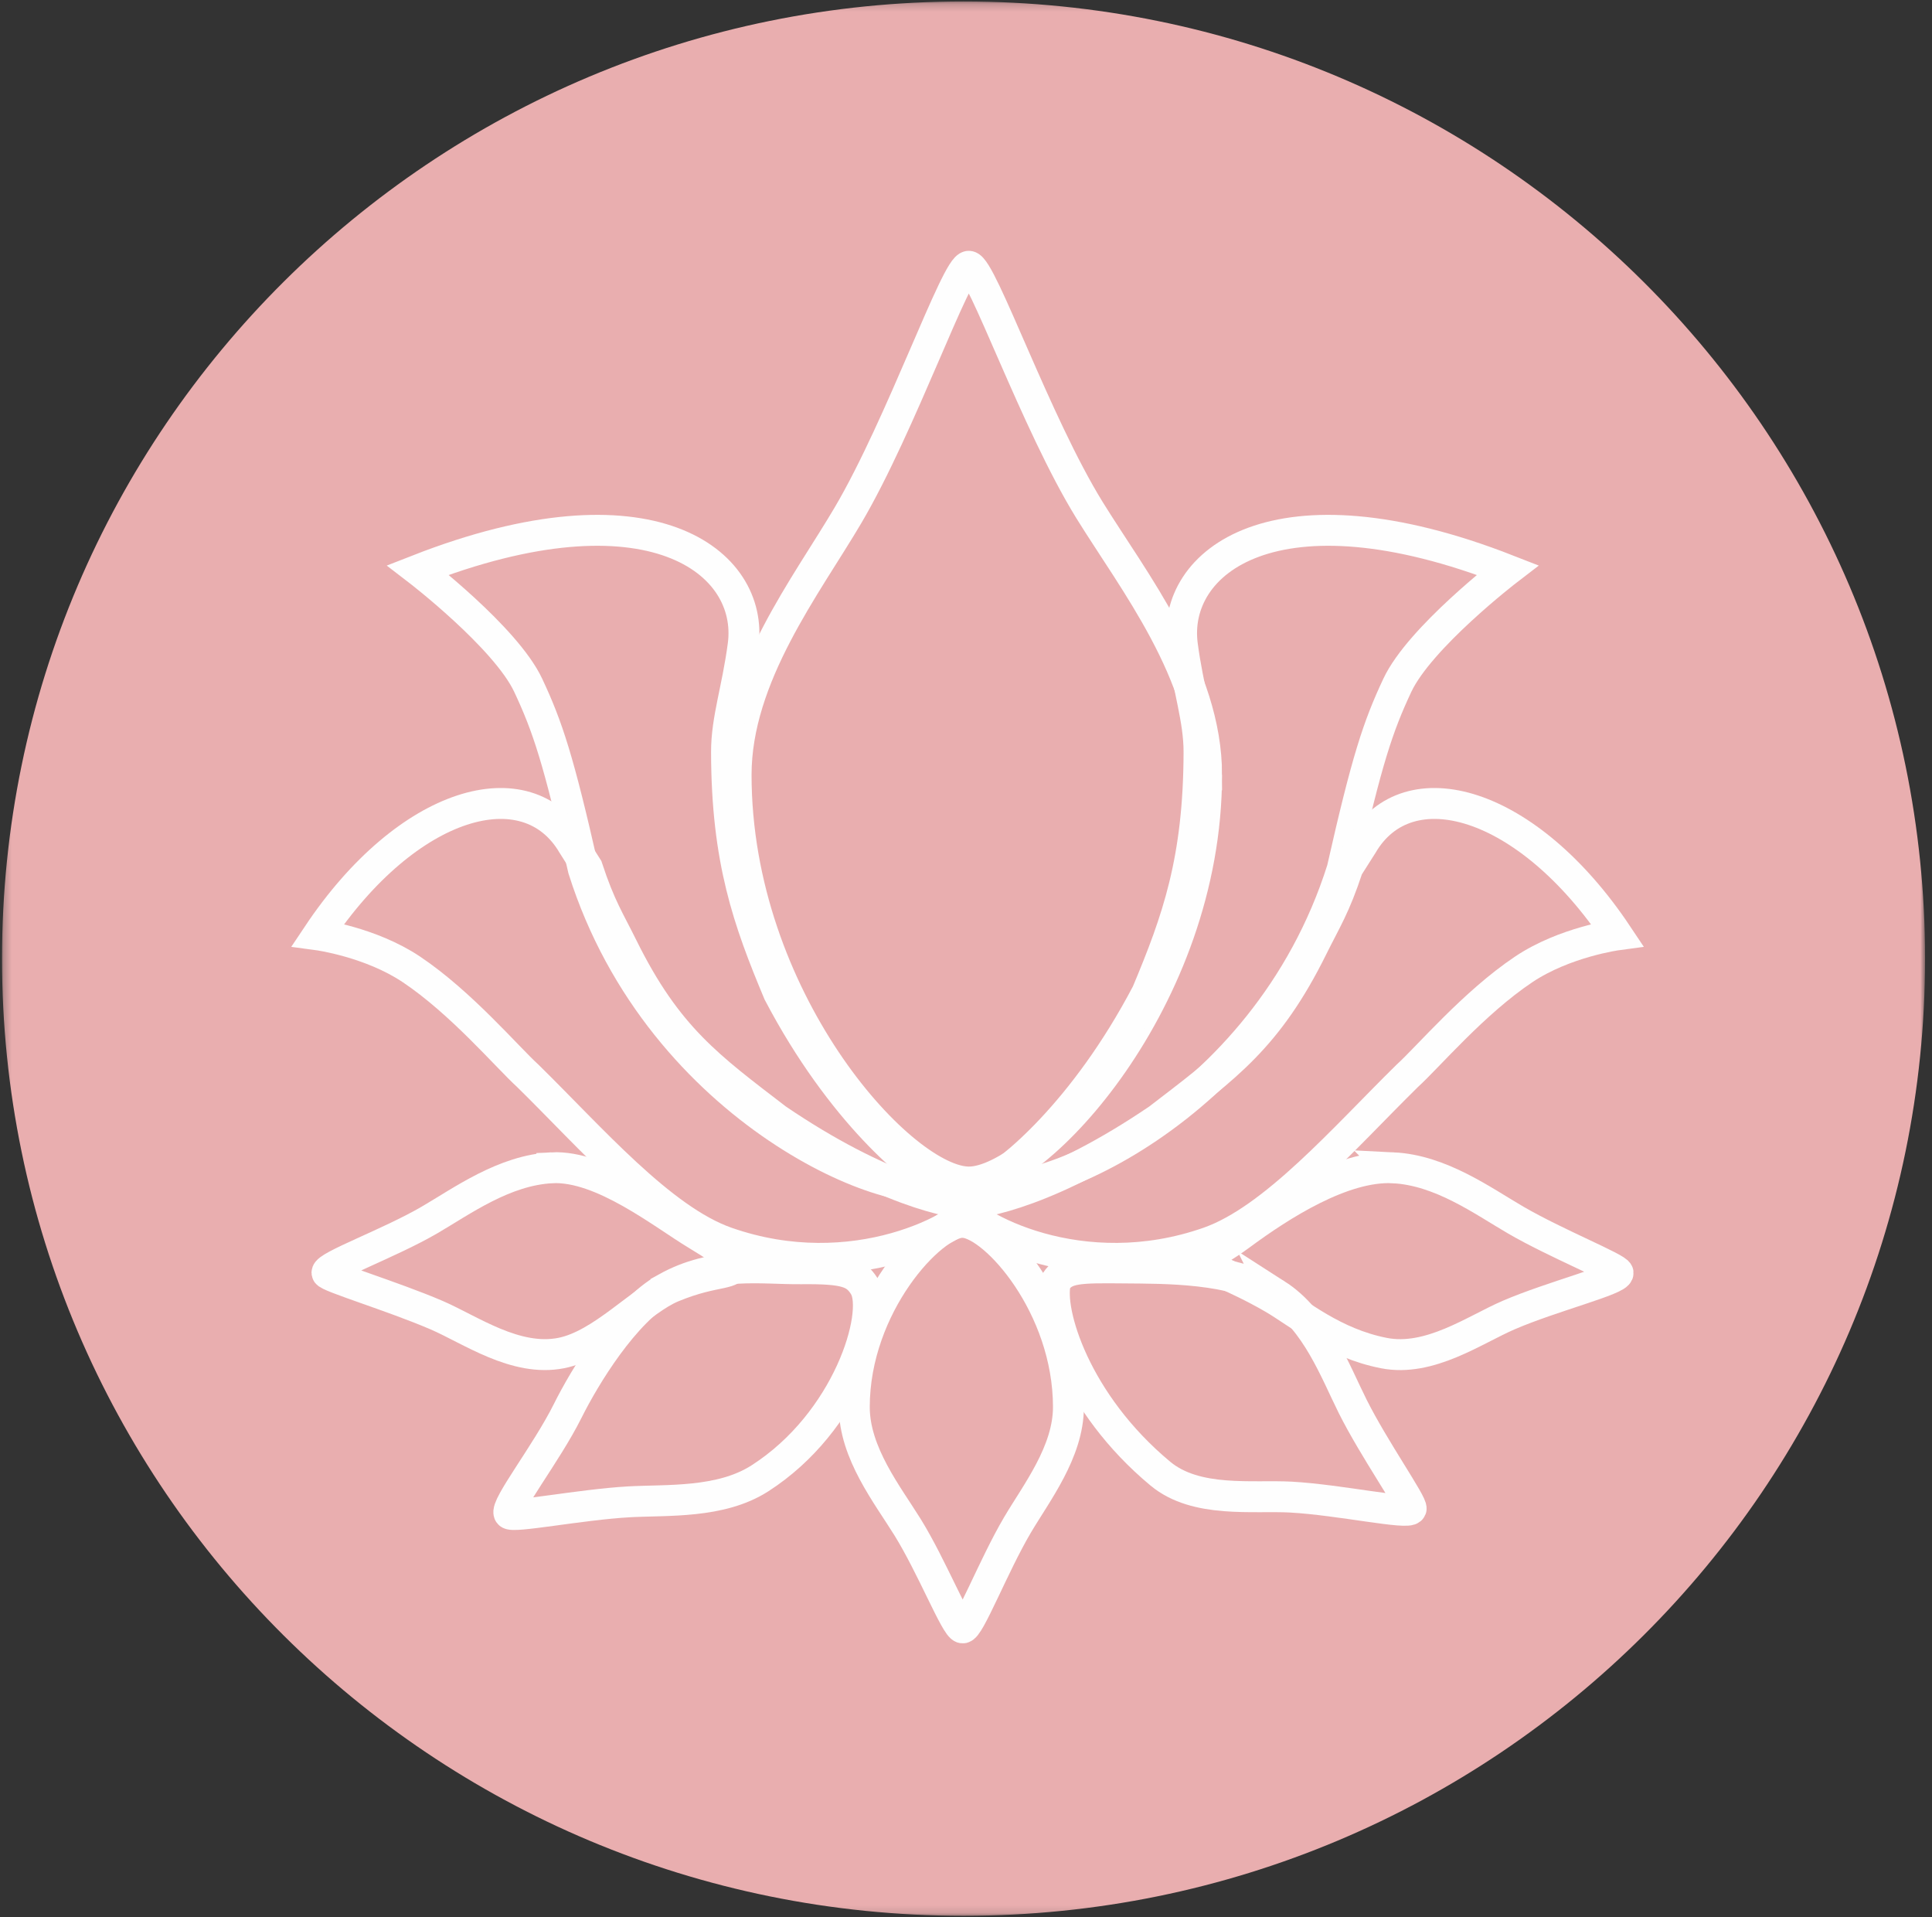 <svg xmlns="http://www.w3.org/2000/svg"
  xmlns:xlink="http://www.w3.org/1999/xlink" viewBox="0 0 250 248">
  <rect x="0" y="0" width="250" height="248" fill="#333333" stroke="none"/>
  <defs>
    <path id="a" d="M88.921.189C43.508 14.144 8.748 53.563.259 102.359v46.46c7.914 45.534 38.722 82.91 79.707 99.026h90.625c39.141-15.39 68.99-50.149 78.502-92.893V96.226C238.861 50.274 205.141 13.553 161.627.19"/>
    <path id="c" d="M73.145.627C35.999 12.043 7.567 44.291.623 84.209v38.008c6.474 37.25 31.673 67.827 65.197 81.011h74.127c32.016-12.59 56.431-41.025 64.211-75.994V79.193C195.788 41.6 168.208 11.56 132.615.627h-59.47z"/>
    <path id="e" d="M73.145.627C35.999 12.043 7.567 44.291.623 84.209v38.008c6.474 37.25 31.673 67.827 65.197 81.011h74.127c32.016-12.59 56.431-41.025 64.211-75.994V79.193C195.788 41.6 168.208 11.56 132.615.627"/>
    <path id="g" d="M73.145.627C35.999 12.043 7.567 44.291.623 84.209v38.008c6.474 37.25 31.673 67.827 65.197 81.011h74.127c32.016-12.59 56.431-41.025 64.211-75.994V79.193C195.788 41.6 168.208 11.56 132.615.627"/>
    <path id="i" d="M73.145.627C35.999 12.043 7.567 44.291.623 84.209v38.008c6.474 37.25 31.673 67.827 65.197 81.011h74.127c32.016-12.59 56.431-41.025 64.211-75.994V79.193C195.788 41.6 168.208 11.56 132.615.627"/>
    <path id="k" d="M73.145.627C35.999 12.043 7.567 44.291.623 84.209v38.008c6.474 37.25 31.673 67.827 65.197 81.011h74.127c32.016-12.59 56.431-41.025 64.211-75.994V79.193C195.788 41.6 168.208 11.56 132.615.627h-59.47z"/>
    <path id="m" d="M73.145.627C35.999 12.043 7.567 44.291.623 84.209v38.008c6.474 37.25 31.673 67.827 65.197 81.011h74.127c32.016-12.59 56.431-41.025 64.211-75.994V79.193C195.788 41.6 168.208 11.56 132.615.627h-59.47z"/>
    <path id="o" d="M73.145.627C35.999 12.043 7.567 44.291.623 84.209v38.008c6.474 37.25 31.673 67.827 65.197 81.011h74.127c32.016-12.59 56.431-41.025 64.211-75.994V79.193C195.788 41.6 168.208 11.56 132.615.627h-59.47z"/>
    <path id="q" d="M73.145.627C35.999 12.043 7.567 44.291.623 84.209v38.008c6.474 37.25 31.673 67.827 65.197 81.011h74.127c32.016-12.59 56.431-41.025 64.211-75.994V79.193C195.788 41.6 168.208 11.56 132.615.627h-59.47z"/>
    <path id="s" d="M73.145.627C35.999 12.043 7.567 44.291.623 84.209v38.008c6.474 37.25 31.673 67.827 65.197 81.011h74.127c32.016-12.59 56.431-41.025 64.211-75.994V79.193C195.788 41.6 168.208 11.56 132.615.627h-59.47z"/>
    <path id="u" d="M73.145.627C35.999 12.043 7.567 44.291.623 84.209v38.008c6.474 37.25 31.673 67.827 65.197 81.011h74.127c32.016-12.59 56.431-41.025 64.211-75.994V79.193C195.788 41.6 168.208 11.56 132.615.627"/>
  </defs>
  <g fill="none" fill-rule="evenodd">
    <mask id="b" fill="#fff">
      <use xlink:href="#a"/>
    </mask>
    <path fill="#E9AEAF" d="M249.102 124.017c0 68.392-55.7 123.828-124.417 123.828S.26 192.41.26 124.017 55.969.19 124.685.19c68.717 0 124.417 55.436 124.417 123.828" mask="url(#b)"/>
    <g transform="translate(22.86 22.042)">
      <mask id="d" fill="#fff">
        <use xlink:href="#c"/>
      </mask>
      <path stroke="#FEFEFE" stroke-width="4" d="M133.273 78.204c0 29.097-22.04 52.672-30.754 52.672-.097 0-.194 0-.299-.008-8.885-.52-29.828-23.894-29.828-52.664 0-12.776 9.124-24.489 14.492-33.608 6.862-11.647 14.052-32.345 15.635-32.19 1.665.164 8.639 20.268 15.612 31.558 5.697 9.201 15.142 21.167 15.142 34.24z" mask="url(#d)"/>
    </g>
    <g transform="translate(22.86 22.042)">
      <mask id="f" fill="#fff">
        <use xlink:href="#e"/>
      </mask>
      <path stroke="#FEFEFE" stroke-width="4" d="M98.5 131.125c-.066.015.27.022.21-.007-2.942-1.39-12.693-9.194-20.824-24.712-3.913-9.343-6.712-17.146-6.735-31.178-.007-4.207 1.396-8.08 2.15-13.794 1.449-10.807-12.013-21.502-42.088-9.737 0 0 11.372 8.726 14.276 14.917 2.501 5.329 3.927 9.595 7.138 23.805 10.027 31.736 41.401 43.94 46.658 40.543" mask="url(#f)"/>
    </g>
    <g transform="translate(22.86 22.042)">
      <mask id="h" fill="#fff">
        <use xlink:href="#g"/>
      </mask>
      <path stroke="#FEFEFE" stroke-width="4" d="M104.943 131.125c.067.015-.27.022-.21-.007 2.942-1.39 12.694-9.201 20.824-24.712 3.913-9.343 6.713-17.146 6.735-31.178.008-4.207-1.396-8.08-2.15-13.794-1.449-10.807 12.013-21.502 42.088-9.737 0 0-11.371 8.726-14.276 14.917-2.5 5.329-3.927 9.595-7.138 23.805-10.027 31.736-41.401 43.94-46.657 40.543" mask="url(#h)"/>
    </g>
    <g transform="translate(22.86 22.042)">
      <mask id="j" fill="#fff">
        <use xlink:href="#i"/>
      </mask>
      <path stroke="#FEFEFE" stroke-width="4" d="M103.426 133.724c-2.98.09-12.245-1.813-25.76-10.992-8.735-6.711-14.185-10.546-19.957-22.222-1.732-3.508-2.897-5.203-4.577-10.309l-1.867-2.943c-5.898-10.093-21.376-5.76-32.994 11.639 0 0 6.795.914 12.103 4.467 6.459 4.325 12.372 11.326 15.075 13.786 8.146 7.997 17.27 18.58 25.7 21.531 16.493 5.768 30.761-1.976 32.897-5.455" mask="url(#j)"/>
    </g>
    <g transform="translate(22.86 22.042)">
      <mask id="l" fill="#fff">
        <use xlink:href="#k"/>
      </mask>
      <path stroke="#FEFEFE" stroke-width="4" d="M87.687 159.988c0-13.2 10.035-23.902 14-23.902.044 0 .082 0 .134.008 4.047.23 13.574 10.843 13.574 23.894 0 5.797-4.151 11.111-6.593 15.25-3.12 5.285-6.264 13.468-7.115 13.32-.889-.164-3.935-7.909-7.108-13.03-2.591-4.176-6.892-9.602-6.892-15.54z" mask="url(#l)"/>
    </g>
    <g transform="translate(22.86 22.042)">
      <mask id="n" fill="#fff">
        <use xlink:href="#m"/>
      </mask>
      <path stroke="#FEFEFE" stroke-width="4" d="M63.315 144.6c6.354-3.545 12.275-2.453 17.509-2.505 5.824-.06 7.01.49 8.138 2.23.023.037.053.074.067.119 1.987 3.515-2.142 17.443-13.566 24.771-5.085 3.255-11.984 2.757-16.926 3.032-6.317.357-15.135 2.126-15.516 1.517-.575-.922 4.801-7.722 7.564-13.252 2.247-4.511 7.34-12.902 12.73-15.912z" mask="url(#n)"/>
    </g>
    <g transform="translate(22.86 22.042)">
      <mask id="p" fill="#fff">
        <use xlink:href="#o"/>
      </mask>
      <path stroke="#FEFEFE" stroke-width="4" d="M48.553 129.03c6.503-.326 14.432 6.065 18.763 8.66 4.83 2.898 5.72 4.072 5.271 4.191 0 0-.313-.832-.313-.795-.045 2.08-2.24.936-8.139 3.381-4.076 1.695-9.086 7.492-14.373 8.533-5.92 1.166-11.737-3.01-16.15-4.913-5.637-2.423-14.104-4.965-14.163-5.463-.097-.87 8.056-3.805 13.245-6.823 4.226-2.46 9.684-6.466 15.859-6.77z" mask="url(#p)"/>
    </g>
    <g transform="translate(22.86 22.042)">
      <mask id="r" fill="#fff">
        <use xlink:href="#q"/>
      </mask>
      <path stroke="#FEFEFE" stroke-width="4" d="M142.297 145.41c-5.48-3.509-14.485-3.367-19.726-3.42-5.824-.059-7.653-.022-8.78 1.725-.023.037-.053.074-.068.119-.963 3.775 2.546 15.615 13.574 24.771 4.637 3.85 11.976 2.757 16.926 3.032 6.317.357 15.224 2.32 15.516 1.517.216-.625-4.801-7.73-7.564-13.26-2.255-4.51-4.681-11.155-9.878-14.485z" mask="url(#r)"/>
    </g>
    <g transform="translate(22.86 22.042)">
      <mask id="t" fill="#fff">
        <use xlink:href="#s"/>
      </mask>
      <path stroke="#FEFEFE" stroke-width="4" d="M157.416 129.033c-6.511-.327-14.56 4.854-19.667 8.622-4.525 3.344-4.383 1.999-4.01 3.738.008.037-.044-.35-.044-.305.045 1.301 2.613 1.613 8.138 4.802 3.427 1.984 7.803 5.819 14.373 7.112 5.921 1.167 11.737-3.01 16.15-4.912 5.63-2.43 14.268-4.579 14.164-5.463-.075-.61-8.056-3.813-13.246-6.83-4.226-2.453-9.684-6.459-15.858-6.764z" mask="url(#t)"/>
    </g>
    <g transform="translate(22.86 22.042)">
      <mask id="v" fill="#fff">
        <use xlink:href="#u"/>
      </mask>
      <path stroke="#FEFEFE" stroke-width="4" d="M101.256 133.724c2.98.09 12.245-1.813 25.76-10.992 8.735-6.711 14.186-10.546 19.957-22.222 1.732-3.508 2.897-5.203 4.577-10.309l1.867-2.943c5.898-10.093 21.376-5.76 32.994 11.639 0 0-6.795.914-12.103 4.467-6.459 4.325-12.372 11.326-15.082 13.786-8.139 7.997-17.263 18.58-25.7 21.531-16.486 5.768-30.754-1.976-32.897-5.455" mask="url(#v)"/>
    </g>
  </g>
</svg>
